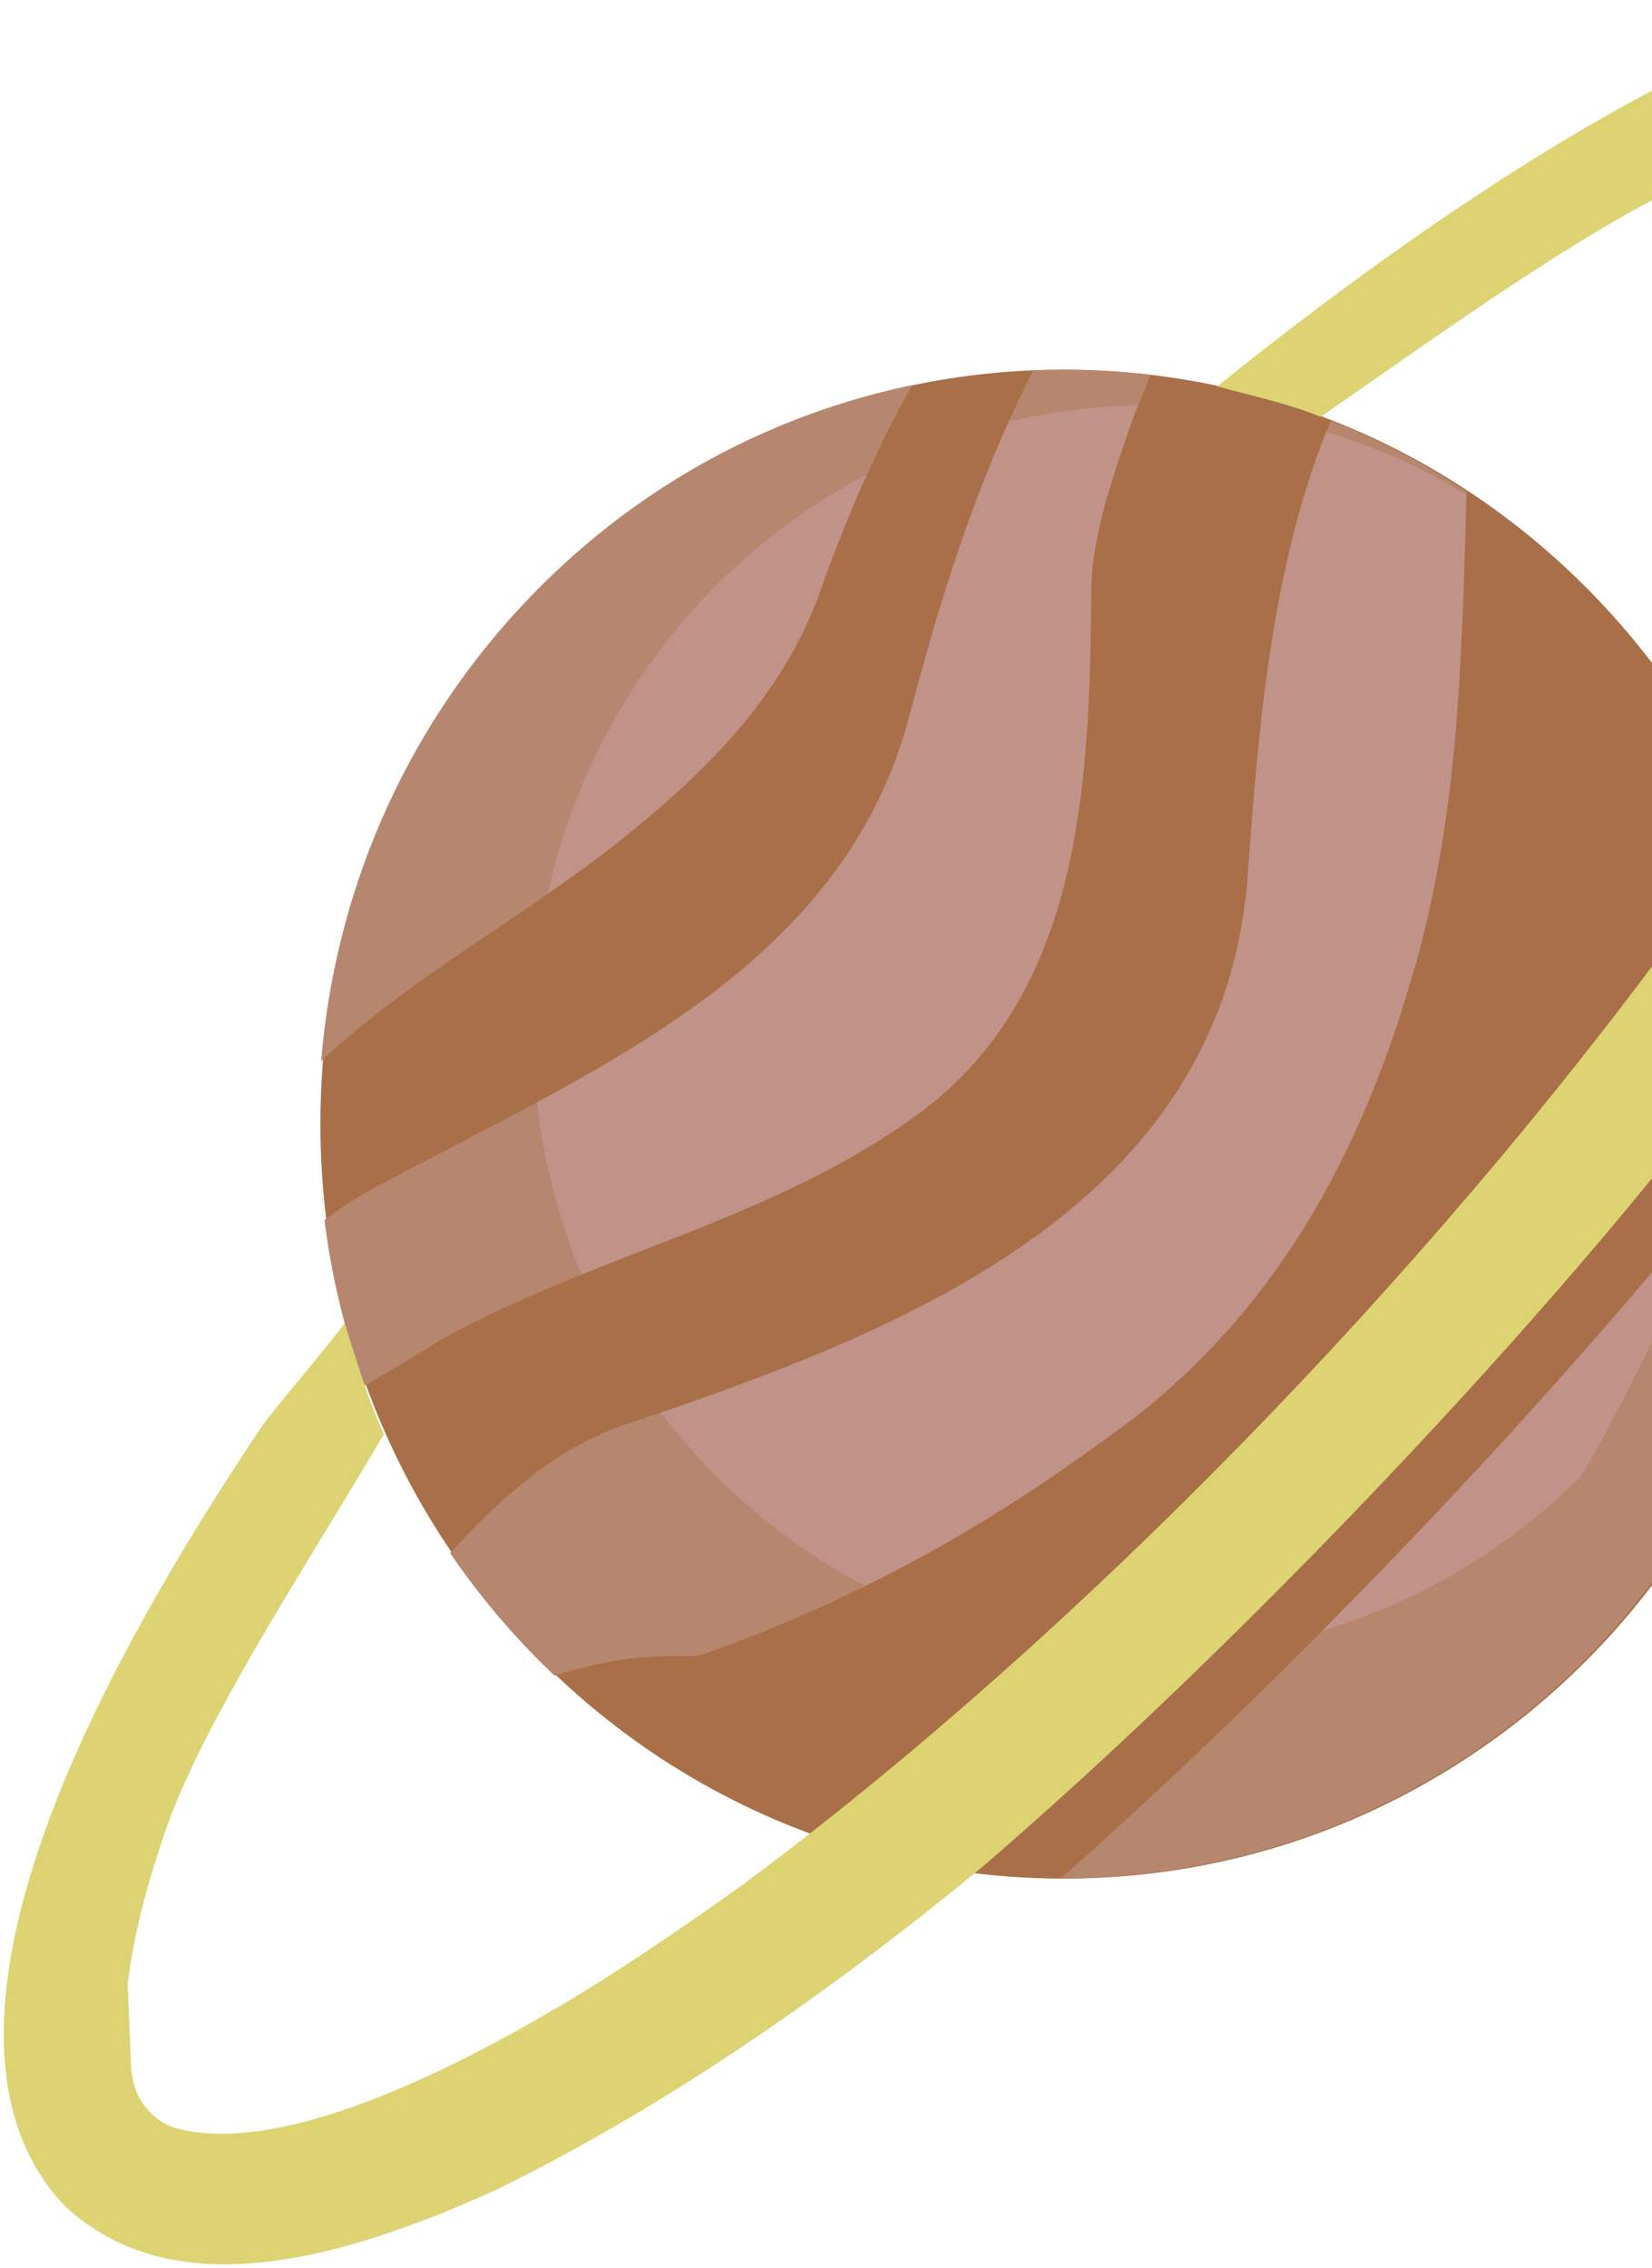 <svg width="877" height="1204" viewBox="0 0 877 1204" fill="none" xmlns="http://www.w3.org/2000/svg">
<g filter="url(#filter0_d_267_14168)">
<path d="M563.689 995.237C345.76 995.237 169.095 815.93 169.095 594.743C169.095 373.556 345.76 194.249 563.689 194.249C781.617 194.249 958.283 373.556 958.283 594.743C958.283 815.93 781.617 995.237 563.689 995.237Z" fill="#A86F48"/>
<path d="M168.613 572.78C168.437 575.72 168.349 578.661 168.218 581.556C168.305 578.616 168.437 575.676 168.613 572.78Z" fill="#B0877D"/>
<path d="M168.218 582.938C168.13 586.19 168.086 589.442 168.042 592.738C168.042 589.486 168.13 586.234 168.218 582.938Z" fill="#B0877D"/>
<path d="M169.314 562.4C169.095 565.252 168.875 568.058 168.744 570.909C168.919 568.058 169.095 565.252 169.314 562.4Z" fill="#B0877D"/>
<path d="M230.545 811.206C228.482 807.954 226.463 804.702 224.532 801.405C226.507 804.702 228.482 807.954 230.545 811.206Z" fill="#B0877D"/>
<path d="M305.338 898.388C308.937 901.551 312.58 904.58 316.267 907.565C312.58 904.58 308.937 901.507 305.338 898.388Z" fill="#B0877D"/>
<path d="M846.753 316.847C848.464 318.629 850.088 320.411 851.756 322.238C850.088 320.411 848.42 318.629 846.753 316.847Z" fill="#B0877D"/>
<path d="M880.549 357.431C877.257 352.887 873.834 348.388 870.323 343.978C886.036 363.802 899.643 384.784 911.099 406.658C910.177 408.039 909.255 409.464 908.29 410.845C900.609 393.204 891.391 376.142 880.593 359.837C880.593 359.035 880.593 358.233 880.549 357.431Z" fill="#B0877D"/>
<path d="M845.83 315.956C843.943 313.951 842.011 311.991 840.08 310.031C840.036 309.987 839.992 309.942 839.948 309.897C841.967 311.902 843.898 313.951 845.874 315.956H845.83Z" fill="#B0877D"/>
<path d="M394.879 957.326C394.571 957.148 394.22 957.014 393.913 956.836C394.264 957.014 394.571 957.148 394.923 957.281L394.879 957.326Z" fill="#B0877D"/>
<path d="M224.356 801.093C220.669 794.901 217.157 788.62 213.865 782.294C213.339 781.314 212.856 780.334 212.373 779.354C216.148 786.704 220.142 793.966 224.356 801.138V801.093Z" fill="#B0877D"/>
<path d="M865.012 337.474C866.592 339.389 868.216 341.349 869.753 343.31C868.172 341.349 866.592 339.389 865.012 337.474Z" fill="#B0877D"/>
<path d="M200.741 626.907C228.086 612.295 256.31 598.129 283.962 583.25C287.517 614.478 295.418 645.306 307.664 674.664C282.25 684.91 257.056 695.914 232.695 709.412C219.659 717.876 205.965 725.672 192.446 733.646C196.659 745.229 201.4 756.634 206.711 767.86C189.461 731.33 177.961 692.617 172.255 653.191C169.358 633.278 167.998 613.142 168.086 593.05C168.042 610.602 169.095 628.155 171.29 645.618C180.639 638.579 190.427 632.253 200.785 626.952L200.741 626.907Z" fill="#B7866E"/>
<path d="M367.709 943.026C376.005 947.793 384.388 952.248 392.903 956.391C384.388 952.293 375.961 947.838 367.709 943.026Z" fill="#B0877D"/>
<path d="M329.127 917.633C332.945 920.484 336.852 923.291 340.758 925.964C336.852 923.246 332.945 920.484 329.127 917.633Z" fill="#B0877D"/>
<path d="M458.392 839.94C431.047 853.394 402.824 865.333 373.503 875.713C370.255 876.916 367.139 877.228 364.111 877.138C340.321 876.292 316.575 879.945 293.97 887.429C293.795 887.474 293.663 887.518 293.487 887.563C292.785 886.895 292.039 886.226 291.337 885.558C271.058 866.046 253.282 844.885 237.963 822.477C264.825 792.941 293.795 767.192 330.006 754.495C336.546 752.313 343.174 750.041 349.846 747.769C360.117 761.222 371.484 774.052 384.038 786.125C406.818 807.999 431.881 825.907 458.392 839.851V839.94Z" fill="#B7866E"/>
<path d="M317.891 908.902C321.49 911.798 325.133 914.649 328.776 917.366C325.09 914.604 321.49 911.798 317.891 908.902Z" fill="#B0877D"/>
<path d="M853.117 323.708C854.698 325.49 856.278 327.227 857.858 329.054C856.278 327.272 854.698 325.49 853.117 323.708Z" fill="#B0877D"/>
<path d="M342.339 927.078C350.196 932.468 358.184 937.502 366.348 942.269C358.228 937.547 350.196 932.468 342.339 927.078Z" fill="#B0877D"/>
<path d="M840.081 879.455C840.827 878.698 841.573 877.985 842.276 877.228C841.529 877.985 840.783 878.698 840.081 879.455Z" fill="#B0877D"/>
<path d="M770.731 935.096C772.355 934.072 773.979 933.003 775.604 931.978C773.979 933.047 772.355 934.072 770.731 935.096Z" fill="#B0877D"/>
<path d="M849.166 870.055C851.888 867.159 854.522 864.219 857.111 861.234C854.522 864.175 851.888 867.115 849.166 870.055Z" fill="#B0877D"/>
<path d="M874.625 839.896C877.039 836.777 879.365 833.614 881.647 830.407C879.365 833.614 876.995 836.777 874.625 839.896Z" fill="#B0877D"/>
<path d="M754.359 944.853C756.466 943.65 758.529 942.447 760.636 941.244C758.573 942.492 756.466 943.694 754.359 944.853Z" fill="#B0877D"/>
<path d="M794.609 918.747C795.926 917.767 797.243 916.787 798.516 915.807C797.199 916.787 795.882 917.767 794.609 918.747Z" fill="#B0877D"/>
<path d="M786.751 924.405C788.156 923.425 789.561 922.445 790.921 921.42C789.517 922.445 788.156 923.425 786.751 924.405Z" fill="#B0877D"/>
<path d="M802.376 912.866C803.605 911.886 804.878 910.95 806.107 909.926C804.878 910.906 803.649 911.886 802.376 912.866Z" fill="#B0877D"/>
<path d="M817.563 900.393C818.661 899.457 819.758 898.477 820.855 897.542C819.758 898.522 818.661 899.457 817.563 900.393Z" fill="#B0877D"/>
<path d="M825.069 893.8C826.079 892.864 827.132 891.973 828.142 891.038C827.132 891.973 826.122 892.909 825.069 893.8Z" fill="#B0877D"/>
<path d="M726.838 230.467C762.83 247.173 796.891 269.715 827.66 298.048C827.572 297.959 827.484 297.914 827.44 297.825C811.639 283.302 794.959 270.294 777.622 258.845C777.622 259.335 777.622 259.869 777.622 260.359C753.964 245.881 728.945 234.744 703.18 226.903C703.927 225.032 704.629 223.116 705.375 221.245C674.387 209.084 642.213 201.02 609.689 197.1C607.582 202.401 605.519 207.747 603.412 212.959C580.281 213.36 557.194 216.256 534.589 221.602C538.715 212.469 542.972 203.47 547.537 194.561C525.942 195.407 504.434 197.991 483.234 202.401C474.631 217.726 466.775 233.496 459.445 249.623C427.447 266.329 397.6 288.692 371.44 316.758C329.303 361.931 302.134 415.968 289.712 472.59C248.322 501.369 205.307 527.519 169.491 561.287C176.645 473.837 212.067 388.125 276.15 319.431C362.881 226.458 483.103 184.983 599.637 195.986C643.223 200.129 686.325 211.578 726.926 230.467H726.838Z" fill="#B7866E"/>
<path d="M700.854 863.774C751.506 848.806 799.173 821.185 839.072 781.091C828.581 799.312 817.521 817.354 805.757 835.307C751.945 914.248 684.438 973.498 593.142 993.99C648.885 989.624 703.839 973.32 753.964 945.12C694.797 978.443 628.826 995.193 562.768 995.238C562.505 995.238 562.285 995.238 562.022 995.238C607.626 954.965 654.899 910.06 700.898 863.774H700.854Z" fill="#B7866E"/>
<path d="M839.904 309.853C839.904 309.853 839.992 309.942 840.036 309.987C837.973 307.937 835.91 305.888 833.803 303.883C831.696 301.834 829.546 299.829 827.351 297.825C827.439 297.914 827.527 297.958 827.571 298.047C829.678 299.963 831.741 301.879 833.76 303.883C835.779 305.888 837.842 307.848 839.817 309.853H839.904Z" fill="#C4AFA9"/>
<path d="M435.084 310.031C417.263 361.975 379.911 402.025 337.16 436.906C321.929 449.647 305.908 461.319 289.668 472.59C302.089 415.968 329.259 361.931 371.395 316.758C397.555 288.737 427.402 266.329 459.4 249.623C450.446 269.314 442.37 289.494 435.127 309.987L435.084 310.031Z" fill="#C19287"/>
<path d="M839.028 781.091C799.13 821.185 751.462 848.805 700.81 863.774C777.622 786.437 850.923 705.314 907.061 635.595C907.412 635.149 907.807 634.615 908.203 634.125C889.329 685.044 866.329 733.558 839.028 781.047V781.091Z" fill="#C19287"/>
<path d="M583.615 763.45C543.585 792.941 502.107 818.378 458.346 839.94C431.835 825.996 406.772 808.088 383.992 786.214C371.438 774.141 360.027 761.311 349.8 747.857C489.159 700.057 647.347 633.1 661.173 465.15C667.011 383.581 673.858 300.988 703.091 226.992C728.856 234.833 753.918 245.97 777.532 260.448C774.987 351.595 773.187 437.842 746.632 523.064C717.794 619.646 669.381 704.333 583.615 763.494V763.45Z" fill="#C19287"/>
<path d="M578.349 309.586C577.647 412.449 573.609 522.529 489.73 586.947C433.723 628.868 370.079 649.449 307.664 674.619C295.417 645.261 287.517 614.478 283.962 583.205C372.976 535.27 455.757 479.673 482.268 376.053C496.226 322.906 512.379 270.784 534.5 221.646C557.105 216.301 580.193 213.449 603.324 213.004C602.358 215.41 601.393 217.86 600.383 220.221C590.683 248.866 579.271 279.337 578.349 309.497V309.586Z" fill="#C19287"/>
<path d="M593.142 993.99C684.438 973.542 751.945 914.247 805.758 835.306C817.521 817.353 828.582 799.267 839.072 781.091C866.417 733.602 889.417 685.088 908.247 634.168C920.098 619.066 939.937 592.961 956.441 570.775C958.679 608.464 955.694 646.375 947.486 683.439C947.398 683.751 947.355 684.019 947.267 684.33C946.433 688.073 945.555 691.815 944.59 695.512C944.59 695.646 944.546 695.735 944.502 695.869C942.527 703.665 940.288 711.372 937.83 719.034C937.742 719.346 937.61 719.658 937.523 719.97C936.425 723.355 935.284 726.696 934.099 730.082C933.88 730.661 933.704 731.24 933.485 731.82C932.256 735.205 931.027 738.591 929.71 741.932C929.622 742.199 929.49 742.467 929.403 742.734C926.55 750.085 923.433 757.346 920.097 764.518C919.79 765.187 919.439 765.899 919.132 766.568C917.815 769.419 916.41 772.27 915.006 775.076C914.611 775.878 914.216 776.636 913.821 777.438C912.241 780.556 910.66 783.63 908.992 786.704C908.817 787.06 908.641 787.417 908.422 787.773C906.534 791.248 904.559 794.723 902.584 798.197C902.321 798.643 902.058 799.088 901.795 799.534C900.127 802.429 898.371 805.281 896.615 808.087C896.044 808.978 895.474 809.869 894.903 810.805C893.323 813.255 891.743 815.705 890.119 818.155C889.548 819.046 888.934 819.937 888.363 820.784C886.388 823.724 884.369 826.62 882.306 829.515C882.087 829.783 881.911 830.094 881.691 830.362C879.409 833.569 877.039 836.732 874.669 839.851C874.054 840.652 873.44 841.41 872.869 842.167C871.069 844.484 869.226 846.8 867.382 849.072C866.592 850.052 865.759 851.032 864.969 852.012C863.169 854.195 861.326 856.334 859.482 858.472C858.692 859.363 857.946 860.254 857.156 861.145C854.566 864.13 851.888 867.07 849.211 869.966C846.928 872.416 844.646 874.777 842.32 877.138C841.574 877.895 840.828 878.608 840.125 879.365C838.545 880.969 836.921 882.573 835.341 884.132C834.419 885.023 833.498 885.87 832.576 886.761C831.127 888.142 829.679 889.523 828.187 890.904C827.177 891.839 826.167 892.775 825.114 893.666C823.709 894.913 822.349 896.205 820.944 897.408C819.847 898.388 818.75 899.323 817.652 900.259C816.292 901.417 814.975 902.575 813.614 903.734C812.429 904.714 811.288 905.649 810.103 906.629C808.786 907.698 807.469 908.768 806.153 909.837C804.924 910.817 803.695 911.797 802.422 912.777C801.149 913.757 799.876 914.737 798.603 915.717C797.286 916.697 795.97 917.677 794.697 918.658C793.468 919.548 792.238 920.439 791.009 921.33C789.605 922.355 788.244 923.335 786.84 924.315C785.699 925.117 784.513 925.919 783.372 926.721C781.88 927.745 780.388 928.77 778.895 929.75C777.842 930.463 776.788 931.131 775.691 931.844C774.067 932.913 772.443 933.938 770.819 934.962C769.897 935.541 768.975 936.121 768.054 936.655C766.254 937.769 764.454 938.883 762.655 939.952C761.997 940.353 761.338 940.709 760.68 941.11C758.617 942.313 756.51 943.56 754.403 944.719C754.271 944.808 754.096 944.897 753.964 944.941C703.883 973.141 648.929 989.446 593.142 993.811V993.99Z" fill="#B7866E"/>
<path d="M137.229 756.411V756.322C143.374 747.145 174.933 710.392 181.956 700.413C187.706 718.589 194.685 742.066 202.805 759.351C167.208 820.25 112.693 902.353 90.001 961.158C77.711 994.703 69.985 1024.77 66.781 1051.15L68.581 1094.31C68.844 1100.51 70.161 1106.7 73.234 1112.04C73.234 1112.04 73.234 1112.13 73.278 1112.13C78.764 1121.53 86.665 1126.61 94.829 1128.35C153.381 1142.03 248.892 1092.84 318.944 1049.05C343.305 1033.42 368.06 1016.58 392.771 998.846C399.223 994.035 405.412 989.402 411.557 984.724L412.392 984.1C412.874 983.744 413.357 983.343 413.884 982.986L415.64 981.605C588.62 848.85 771.037 658.76 903.944 472.813C914.303 458.335 924.529 443.589 934.361 428.977L938.838 422.294C940.77 419.399 942.701 416.503 944.632 413.607L947.002 409.954C987.778 345.626 1017.98 288.381 1039.53 234.744C1053.13 200.798 1061.69 171.262 1065.69 144.488L1065.78 143.864C1068.19 124.886 1069.77 106.265 1062.09 86.619L1060.33 82.877C1057.04 76.863 1051.99 72.096 1045.41 68.666L1042.07 67.195C1023.11 60.157 1004.41 62.206 986.857 64.924L986.286 65.013C959.6 69.646 930.411 79.135 897.009 93.925C839.685 119.941 759.581 178.033 700.151 219.285C683.559 212.425 662.491 207.792 645.197 203.114C779.289 95.083 920.272 8.079 1003.67 0.729C1057.08 -4.35 1100.28 17.345 1119.41 58.776C1161.2 149.967 1098.17 319.698 941.998 536.607L936.249 544.581C935.722 545.249 935.239 545.962 934.713 546.63L930.06 552.912C913.161 575.632 894.595 600.089 883.578 614.077L882.48 615.503C826.913 684.465 754.446 764.653 678.643 840.92C631.503 888.365 585.284 932.112 541.304 970.914C534.808 976.661 528.355 982.274 521.903 987.842L513.213 994.97C427.008 1065.45 342.822 1121.04 262.893 1160.2C154.172 1210.05 81.397 1212.99 33.906 1169.47C-13.059 1121.27 -32.855 1010.47 137.273 756.277L137.229 756.411Z" fill="#DDD372"/>
</g>
<defs>
<filter id="filter0_d_267_14168" x="6.10352e-05" y="0" width="1135" height="1204" filterUnits="userSpaceOnUse" color-interpolation-filters="sRGB">
<feFlood flood-opacity="0" result="BackgroundImageFix"/>
<feColorMatrix in="SourceAlpha" type="matrix" values="0 0 0 0 0 0 0 0 0 0 0 0 0 0 0 0 0 0 127 0" result="hardAlpha"/>
<feOffset dx="1" dy="2"/>
<feGaussianBlur stdDeviation="1"/>
<feComposite in2="hardAlpha" operator="out"/>
<feColorMatrix type="matrix" values="0 0 0 0 0 0 0 0 0 0 0 0 0 0 0 0 0 0 0.25 0"/>
<feBlend mode="normal" in2="BackgroundImageFix" result="effect1_dropShadow_267_14168"/>
<feBlend mode="normal" in="SourceGraphic" in2="effect1_dropShadow_267_14168" result="shape"/>
</filter>
</defs>
</svg>
